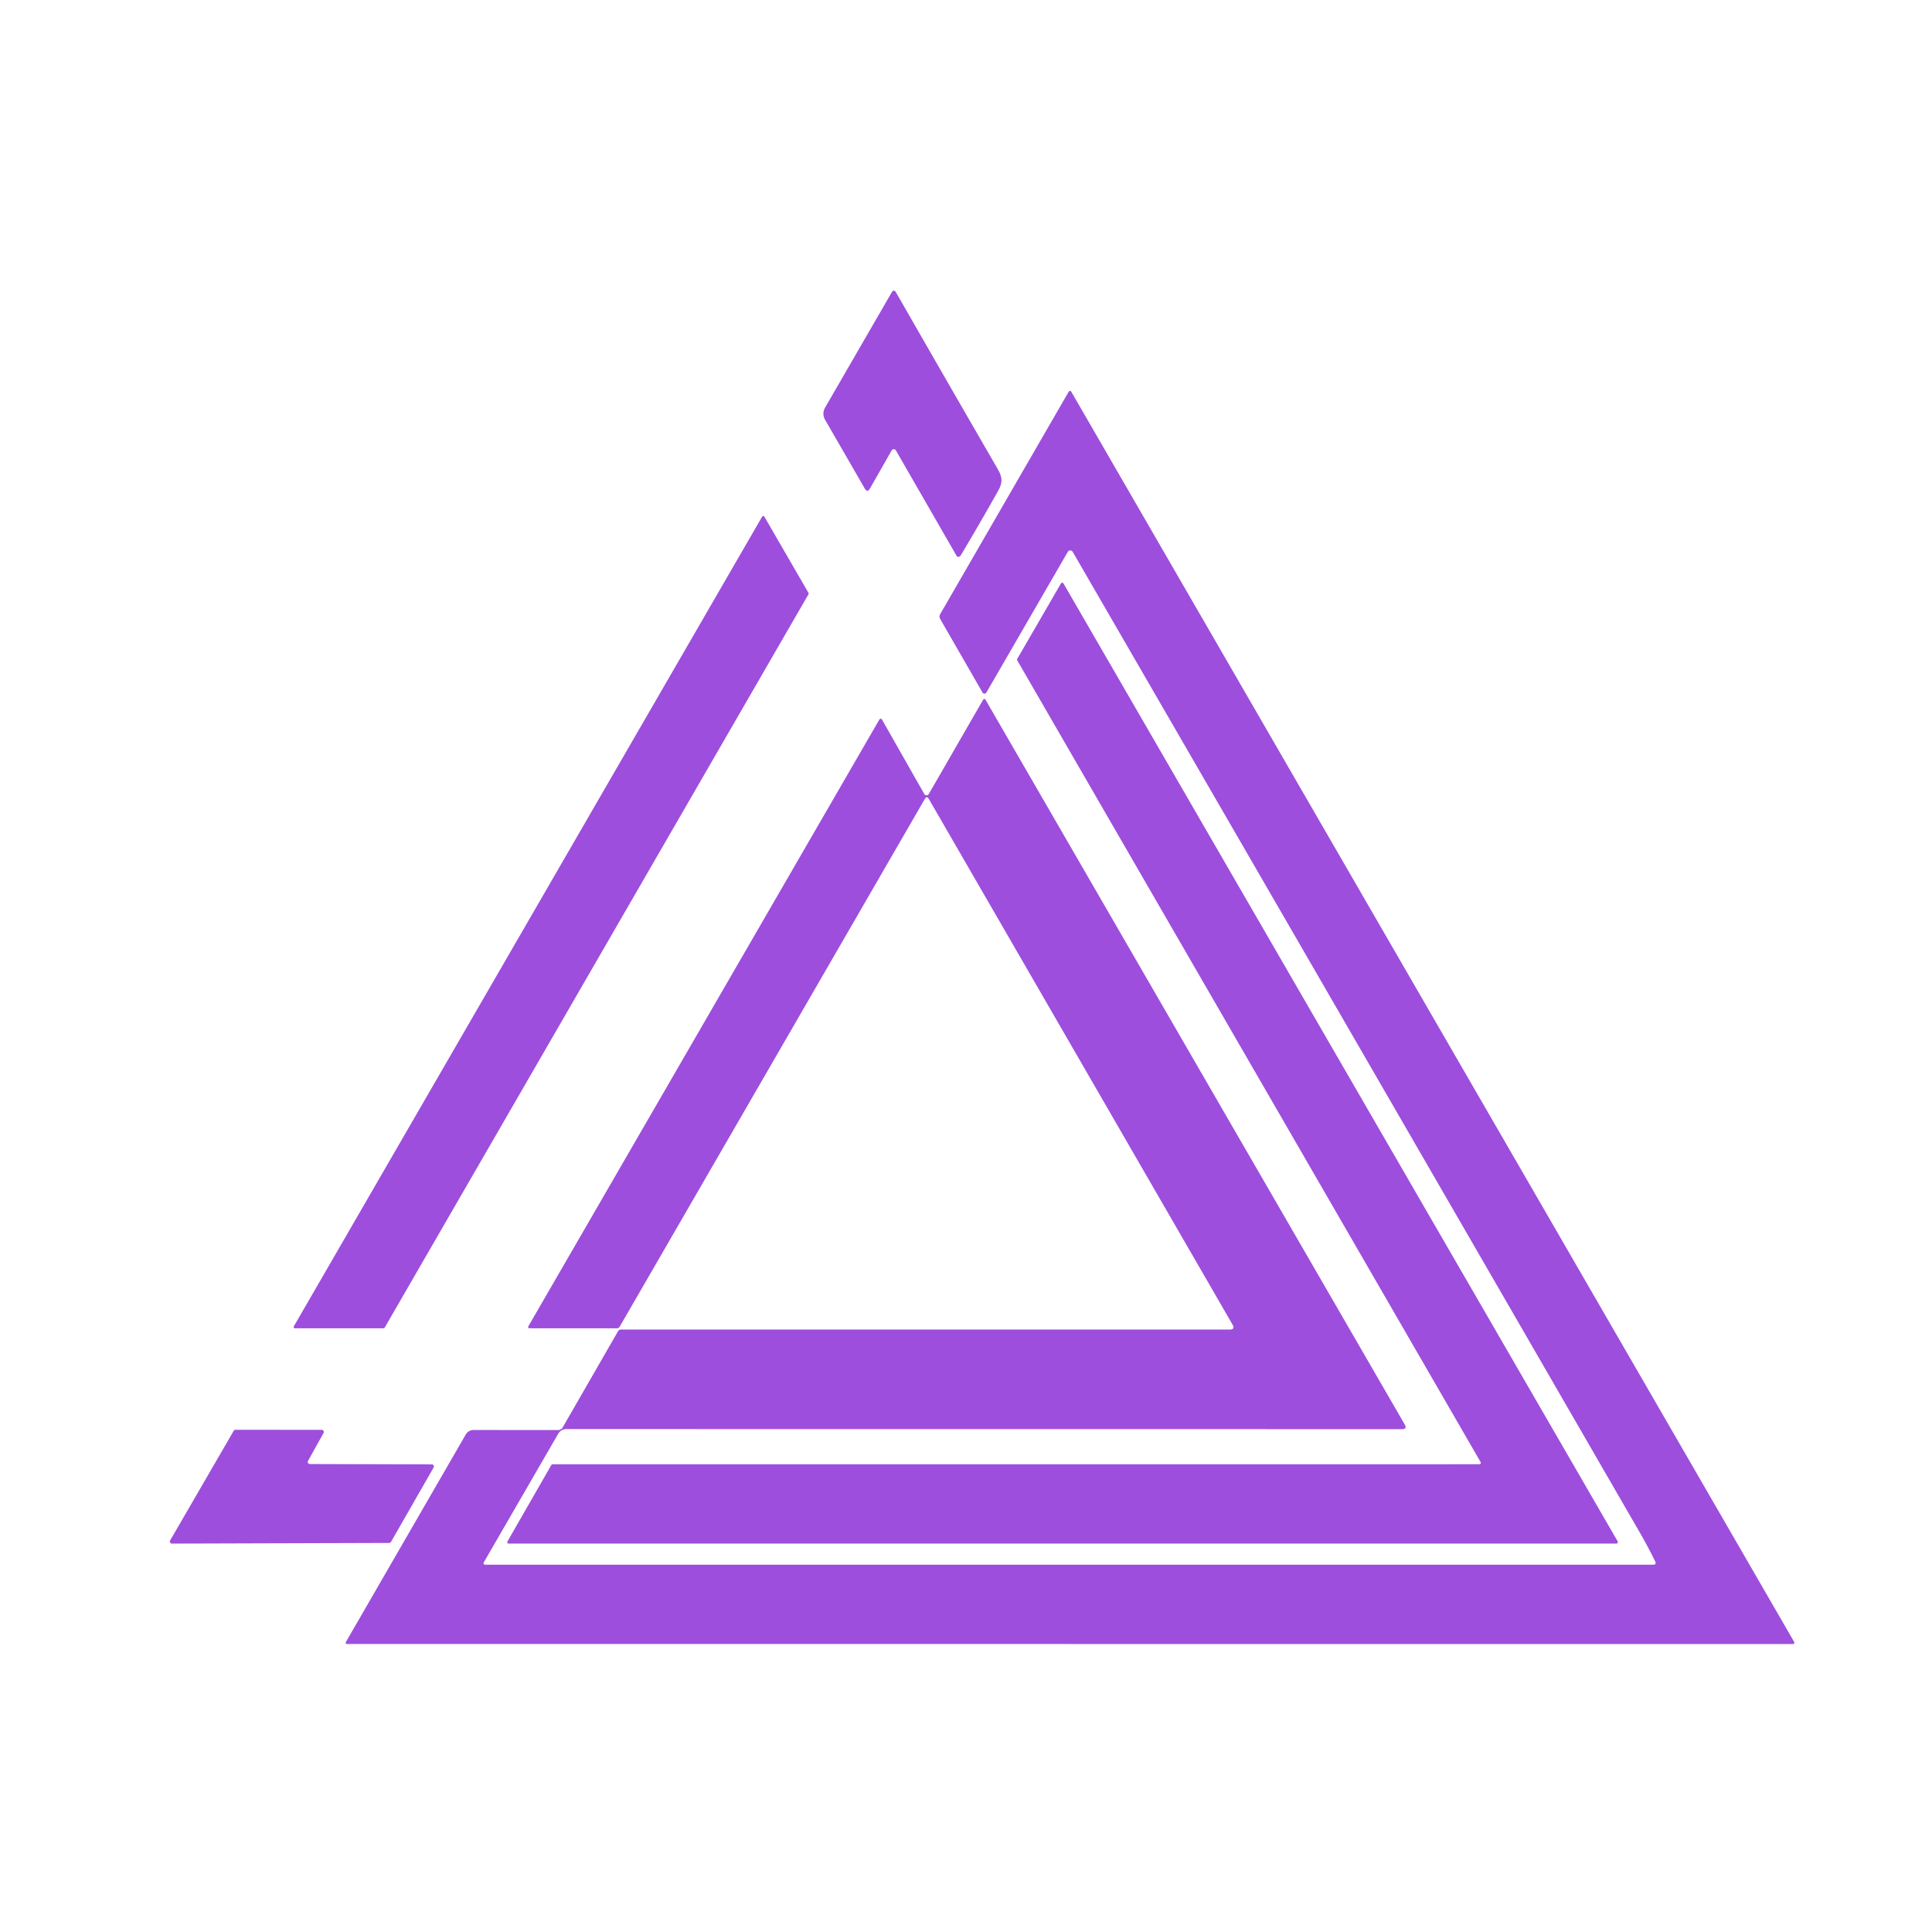 <?xml version="1.0" encoding="UTF-8" standalone="no"?>
<!DOCTYPE svg PUBLIC "-//W3C//DTD SVG 1.1//EN" "http://www.w3.org/Graphics/SVG/1.1/DTD/svg11.dtd">
<svg xmlns="http://www.w3.org/2000/svg" version="1.1" viewBox="0.00 0.00 500.00 499.00">
<path fill="#9D4EDD
" d="
  M 230.75 116.60
  L 225.15 126.42
  Q 224.47 127.61 223.79 126.42
  L 213.57 108.72
  Q 212.62 107.08 213.57 105.43
  L 230.74 75.73
  Q 231.34 74.71 231.92 75.74
  Q 245.59 99.58 258.17 121.33
  C 259.41 123.49 259.58 124.80 258.28 127.10
  Q 253.59 135.46 248.65 143.73
  A 0.69 0.56 -47.5 0 1 247.58 143.89
  L 231.87 116.60
  A 0.64 0.64 0.0 0 0 230.75 116.60
  Z"
/>
<path fill="#9D4EDD
" d="
  M 240.40 206.82
  Q 239.86 205.88 239.32 206.82
  L 160.39 343.34
  Q 160.14 343.79 159.62 343.79
  L 137.02 343.78
  A 0.34 0.33 -75.3 0 1 136.73 343.28
  L 227.59 186.21
  A 0.38 0.37 -44.7 0 1 228.24 186.21
  L 239.20 205.49
  A 0.68 0.68 0.0 0 0 240.38 205.49
  L 254.37 181.21
  Q 254.74 180.58 255.11 181.21
  L 363.53 368.66
  Q 364.25 369.89 362.82 369.89
  L 146.56 369.87
  A 2.43 2.42 -75.0 0 0 144.46 371.09
  L 125.19 404.39
  A 0.39 0.39 0.0 0 0 125.53 404.97
  L 428.00 404.97
  A 0.48 0.48 0.0 0 0 428.43 404.28
  Q 426.60 400.49 424.38 396.65
  Q 351.07 269.75 277.61 142.82
  A 0.73 0.73 0.0 0 0 276.35 142.82
  L 255.28 179.23
  A 0.58 0.58 0.0 0 1 254.27 179.23
  L 243.32 160.20
  A 1.26 1.24 -45.4 0 1 243.32 158.95
  L 276.50 101.52
  Q 276.91 100.80 277.32 101.52
  L 464.33 424.96
  A 0.37 0.37 0.0 0 1 464.01 425.51
  L 89.77 425.49
  A 0.32 0.32 0.0 0 1 89.50 425.01
  L 120.54 371.27
  A 2.32 2.30 -74.9 0 1 122.54 370.11
  L 144.46 370.12
  A 1.34 1.33 -74.6 0 0 145.61 369.46
  L 159.95 344.54
  Q 160.20 344.10 160.72 344.10
  L 318.24 344.11
  Q 319.72 344.11 318.98 342.83
  L 240.40 206.82
  Z"
/>
<path fill="#9D4EDD
" d="
  M 99.25 343.79
  L 76.33 343.79
  A 0.34 0.34 0.0 0 1 76.04 343.28
  L 197.24 133.72
  A 0.34 0.34 0.0 0 1 197.82 133.72
  L 209.24 153.46
  A 0.34 0.34 0.0 0 1 209.24 153.80
  L 99.55 343.62
  A 0.34 0.34 0.0 0 1 99.25 343.79
  Z"
/>
<path fill="#9D4EDD
" d="
  M 383.18 378.41
  L 263.26 170.91
  A 0.38 0.38 0.0 0 1 263.26 170.53
  L 274.57 151.01
  A 0.38 0.38 0.0 0 1 275.23 151.01
  L 418.65 398.93
  A 0.38 0.38 0.0 0 1 418.32 399.50
  L 131.67 399.51
  A 0.38 0.38 0.0 0 1 131.34 398.94
  L 142.68 379.18
  A 0.38 0.38 0.0 0 1 143.01 378.99
  L 382.85 378.98
  A 0.38 0.38 0.0 0 0 383.18 378.41
  Z"
/>
<path fill="#9D4EDD
" d="
  M 112.22 379.82
  L 101.19 399.07
  A 0.54 0.54 0.0 0 1 100.72 399.34
  L 44.50 399.51
  A 0.54 0.54 0.0 0 1 44.03 398.70
  L 60.48 370.32
  A 0.54 0.54 0.0 0 1 60.95 370.05
  L 83.27 370.07
  A 0.54 0.54 0.0 0 1 83.74 370.87
  L 79.71 378.12
  A 0.54 0.54 0.0 0 0 80.18 378.92
  L 111.75 379.01
  A 0.54 0.54 0.0 0 1 112.22 379.82
  Z"
/>
</svg>
